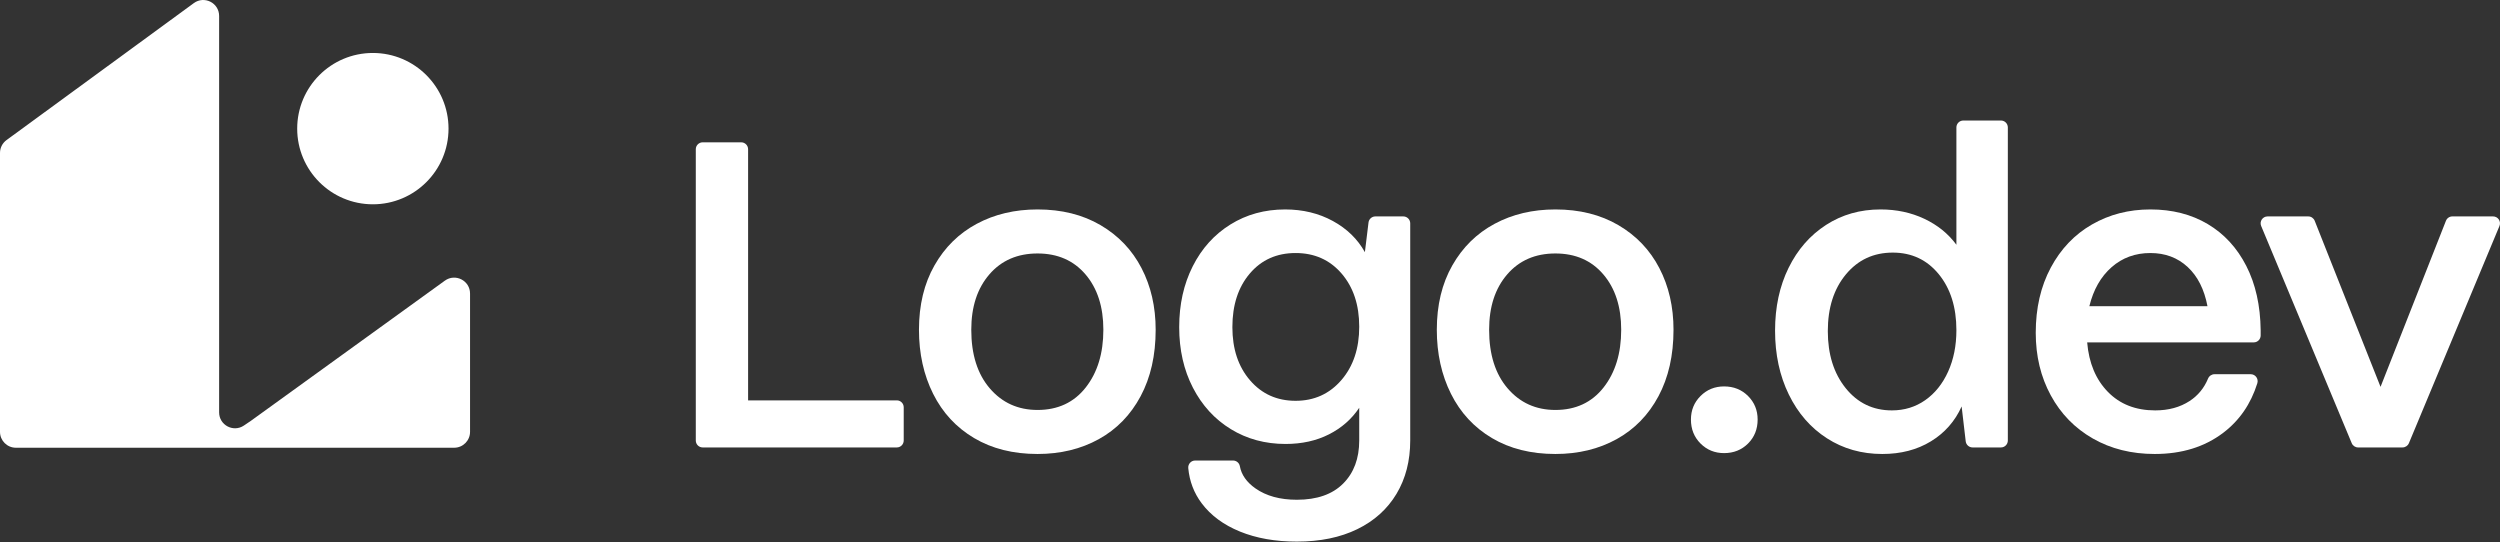 <svg width="2000" height="434" viewBox="0 0 2000 434" fill="none" xmlns="http://www.w3.org/2000/svg">
<rect x="0" y="0" width="2000" height="434" fill="#333333" stroke="none"/>
<g clip-path="url(#clip0_477_55)">
<path d="M355.884 224.53L200.743 336.634L195.121 340.432C186.68 346.135 175.296 340.087 175.296 329.9V12.733C175.296 2.33 163.481 -3.667 155.084 2.473L5.208 112.062C1.935 114.455 0 118.267 0 122.322V345.473C0 352.493 5.69 358.183 12.71 358.183H363.328C370.348 358.183 376.038 352.493 376.038 345.473V234.832C376.038 224.462 364.289 218.457 355.884 224.53Z" fill="white"/>
<path d="M298.288 163.44C331.719 163.44 358.82 136.339 358.82 102.908C358.82 69.477 331.719 42.376 298.288 42.376C264.857 42.376 237.756 69.477 237.756 102.908C237.756 136.339 264.857 163.44 298.288 163.44Z" fill="white"/>
<path d="M717.441 357.956H562.165C559.11 357.956 556.633 355.479 556.633 352.424V119.382C556.633 116.327 559.11 113.85 562.165 113.85H592.947C596.002 113.85 598.479 116.327 598.479 119.382V320.294H717.441C720.496 320.294 722.973 322.771 722.973 325.826V352.424C722.973 355.479 720.496 357.956 717.441 357.956Z" fill="white"/>
<path d="M779.288 350.458C764.991 341.974 754.061 330.177 746.508 315.062C738.951 299.953 735.174 282.865 735.174 263.8C735.174 244.043 739.3 226.895 747.555 212.363C755.804 197.836 767.082 186.732 781.381 179.06C795.678 171.388 811.893 167.553 830.027 167.553C849.322 167.553 866.121 171.737 880.418 180.106C894.715 188.476 905.641 199.929 913.198 214.456C920.751 228.988 924.532 245.437 924.532 263.8C924.532 284.261 920.522 301.985 912.5 316.98C904.48 331.975 893.322 343.428 879.023 351.329C864.726 359.23 848.39 363.186 830.028 363.186C810.499 363.186 793.587 358.941 779.288 350.457V350.458ZM868.562 310.007C877.978 298.035 882.686 282.632 882.686 263.801C882.686 245.439 877.917 230.672 868.387 219.513C858.853 208.354 846.07 202.774 830.028 202.774C813.986 202.774 801.138 208.354 791.494 219.513C781.844 230.672 777.023 245.439 777.023 263.801C777.023 283.564 781.958 299.197 791.843 310.704C801.722 322.212 814.45 327.966 830.028 327.966C846.299 327.966 859.147 321.983 868.562 310.007Z" fill="white"/>
<path d="M992.006 425.26C978.868 419.909 968.64 412.357 961.318 402.593C955.164 394.388 951.596 385.034 950.613 374.533C950.307 371.263 952.841 368.418 956.125 368.418H986.457C989.126 368.418 991.405 370.327 991.881 372.953C993.128 379.826 997.295 385.753 1004.38 390.736C1012.98 396.779 1024.03 399.803 1037.51 399.803C1053.56 399.803 1065.88 395.498 1074.48 386.901C1083.08 378.298 1087.38 366.789 1087.38 352.378V326.224C1081.33 335.291 1073.26 342.385 1063.14 347.496C1053.03 352.612 1041.46 355.168 1028.45 355.168C1012.17 355.168 997.585 351.217 984.681 343.312C971.778 335.411 961.666 324.366 954.342 310.183C947.02 296.005 943.357 279.844 943.357 261.711C943.357 243.578 946.959 227.361 954.168 213.064C961.37 198.766 971.43 187.606 984.331 179.587C997.234 171.566 1011.82 167.556 1028.1 167.556C1042.28 167.556 1055 170.639 1066.28 176.797C1077.56 182.959 1086.1 191.269 1091.91 201.73L1094.81 177.997C1095.15 175.221 1097.5 173.135 1100.3 173.135H1122.65C1125.7 173.135 1128.18 175.612 1128.18 178.667V352.379C1128.18 368.649 1124.52 382.892 1117.19 395.097C1109.87 407.302 1099.41 416.718 1085.81 423.344C1072.21 429.969 1056.11 433.282 1037.51 433.282C1020.3 433.282 1005.14 430.607 992.004 425.262L992.006 425.26ZM1073.09 304.078C1082.61 293.039 1087.38 278.795 1087.38 261.359C1087.38 243.923 1082.67 229.744 1073.26 218.815C1063.84 207.89 1051.58 202.425 1036.47 202.425C1021.36 202.425 1009.15 207.89 999.852 218.815C990.551 229.745 985.902 244.043 985.902 261.708C985.902 279.144 990.61 293.327 1000.03 304.251C1009.44 315.182 1021.59 320.642 1036.47 320.642C1051.35 320.642 1063.55 315.122 1073.09 304.078Z" fill="white"/>
<path d="M1193.56 350.458C1179.27 341.974 1168.34 330.177 1160.78 315.062C1153.23 299.953 1149.45 282.865 1149.45 263.8C1149.45 244.043 1153.58 226.895 1161.83 212.363C1170.08 197.836 1181.36 186.732 1195.66 179.06C1209.95 171.388 1226.17 167.553 1244.3 167.553C1263.6 167.553 1280.4 171.737 1294.69 180.106C1308.99 188.476 1319.92 199.929 1327.47 214.456C1335.03 228.988 1338.81 245.437 1338.81 263.8C1338.81 284.261 1334.8 301.985 1326.78 316.98C1318.76 331.975 1307.6 343.428 1293.3 351.329C1279 359.23 1262.67 363.186 1244.3 363.186C1224.77 363.186 1207.86 358.941 1193.56 350.457V350.458ZM1282.84 310.007C1292.25 298.035 1296.96 282.632 1296.96 263.801C1296.96 245.439 1292.19 230.672 1282.66 219.513C1273.13 208.354 1260.35 202.774 1244.3 202.774C1228.26 202.774 1215.41 208.354 1205.77 219.513C1196.12 230.672 1191.3 245.439 1191.3 263.801C1191.3 283.564 1196.23 299.197 1206.12 310.704C1216 322.212 1228.73 327.966 1244.3 327.966C1260.57 327.966 1273.42 321.983 1282.84 310.007Z" fill="white"/>
<path d="M1360.42 354.817C1355.31 349.706 1352.75 343.31 1352.75 335.638C1352.75 328.201 1355.31 321.923 1360.42 316.807C1365.54 311.696 1371.81 309.135 1379.26 309.135C1386.93 309.135 1393.32 311.696 1398.44 316.807C1403.55 321.924 1406.11 328.201 1406.11 335.638C1406.11 343.31 1403.55 349.706 1398.44 354.817C1393.32 359.928 1386.93 362.489 1379.26 362.489C1371.81 362.489 1365.54 359.928 1360.42 354.817Z" fill="white"/>
<path d="M1461.55 350.633C1448.53 342.263 1438.36 330.581 1431.04 315.586C1423.72 300.591 1420.05 283.563 1420.05 264.498C1420.05 245.667 1423.66 228.928 1430.87 214.282C1438.07 199.636 1448.07 188.188 1460.86 179.933C1473.64 171.683 1488.17 167.553 1504.44 167.553C1517.23 167.553 1528.91 170.054 1539.49 175.05C1550.07 180.052 1558.61 186.966 1565.12 195.799V101.945C1565.12 98.89 1567.6 96.413 1570.65 96.413H1600.74C1603.8 96.413 1606.27 98.89 1606.27 101.945V352.423C1606.27 355.478 1603.8 357.955 1600.74 357.955H1578.07C1575.26 357.955 1572.9 355.854 1572.57 353.066L1569.31 325.175C1563.96 337.031 1555.76 346.333 1544.72 353.072C1533.68 359.812 1520.72 363.186 1505.84 363.186C1489.33 363.186 1474.57 359.001 1461.55 350.632V350.633ZM1540.19 320.119C1547.98 314.659 1554.08 307.042 1558.5 297.278C1562.91 287.513 1565.12 276.475 1565.12 264.149C1565.12 245.787 1560.41 230.846 1551 219.338C1541.58 207.831 1529.32 202.077 1514.21 202.077C1498.86 202.077 1486.37 207.891 1476.72 219.513C1467.07 231.142 1462.25 246.251 1462.25 264.847C1462.25 283.443 1467.01 298.673 1476.55 310.53C1486.08 322.386 1498.4 328.316 1513.51 328.316C1523.5 328.316 1532.4 325.585 1540.19 320.121V320.119Z" fill="white"/>
<path d="M1674.27 350.807C1659.85 342.557 1648.64 331.05 1640.62 316.284C1632.6 301.523 1628.59 284.844 1628.59 266.242C1628.59 246.484 1632.6 229.103 1640.62 214.108C1648.64 199.113 1659.62 187.605 1673.57 179.585C1687.52 171.564 1703.09 167.554 1720.3 167.554C1737.74 167.554 1753.02 171.45 1766.16 179.236C1779.29 187.028 1789.58 198.187 1797.02 212.713C1804.46 227.245 1808.29 244.392 1808.53 264.15V268.382C1808.53 271.437 1806.05 273.914 1802.99 273.914H1669.74C1671.13 290.424 1676.65 303.616 1686.3 313.494C1695.94 323.379 1708.56 328.315 1724.14 328.315C1734.82 328.315 1744.01 325.819 1751.68 320.818C1758.36 316.469 1763.28 310.489 1766.43 302.88C1767.31 300.767 1769.35 299.372 1771.64 299.372H1800.59C1804.34 299.372 1806.98 303.03 1805.86 306.613C1800.67 323.18 1791.57 336.4 1778.54 346.275C1763.66 357.554 1745.41 363.188 1723.79 363.188C1705.18 363.188 1688.68 359.057 1674.27 350.808L1674.27 350.807ZM1765.98 244.97C1763.42 231.489 1758.14 221.027 1750.12 213.584C1742.09 206.147 1732.16 202.425 1720.3 202.425C1708.21 202.425 1697.86 206.206 1689.26 213.758C1680.66 221.316 1674.73 231.717 1671.48 244.969H1765.98L1765.98 244.97Z" fill="white"/>
<path d="M1922.01 357.956H1886.49C1884.26 357.956 1882.24 356.614 1881.38 354.553L1808.93 180.794C1807.41 177.15 1810.09 173.133 1814.04 173.133H1846.62C1848.88 173.133 1850.92 174.518 1851.76 176.626L1904.43 309.483L1956.75 176.637C1957.58 174.522 1959.62 173.132 1961.89 173.132H1994.46C1998.41 173.132 2001.09 177.149 1999.57 180.793L1927.12 354.552C1926.26 356.613 1924.24 357.955 1922.01 357.955L1922.01 357.956Z" fill="white"/>
</g>
<defs>
<clipPath id="clip0_477_55">
<rect width="2000" height="433.279" fill="white"/>
</clipPath>
</defs>
</svg>
